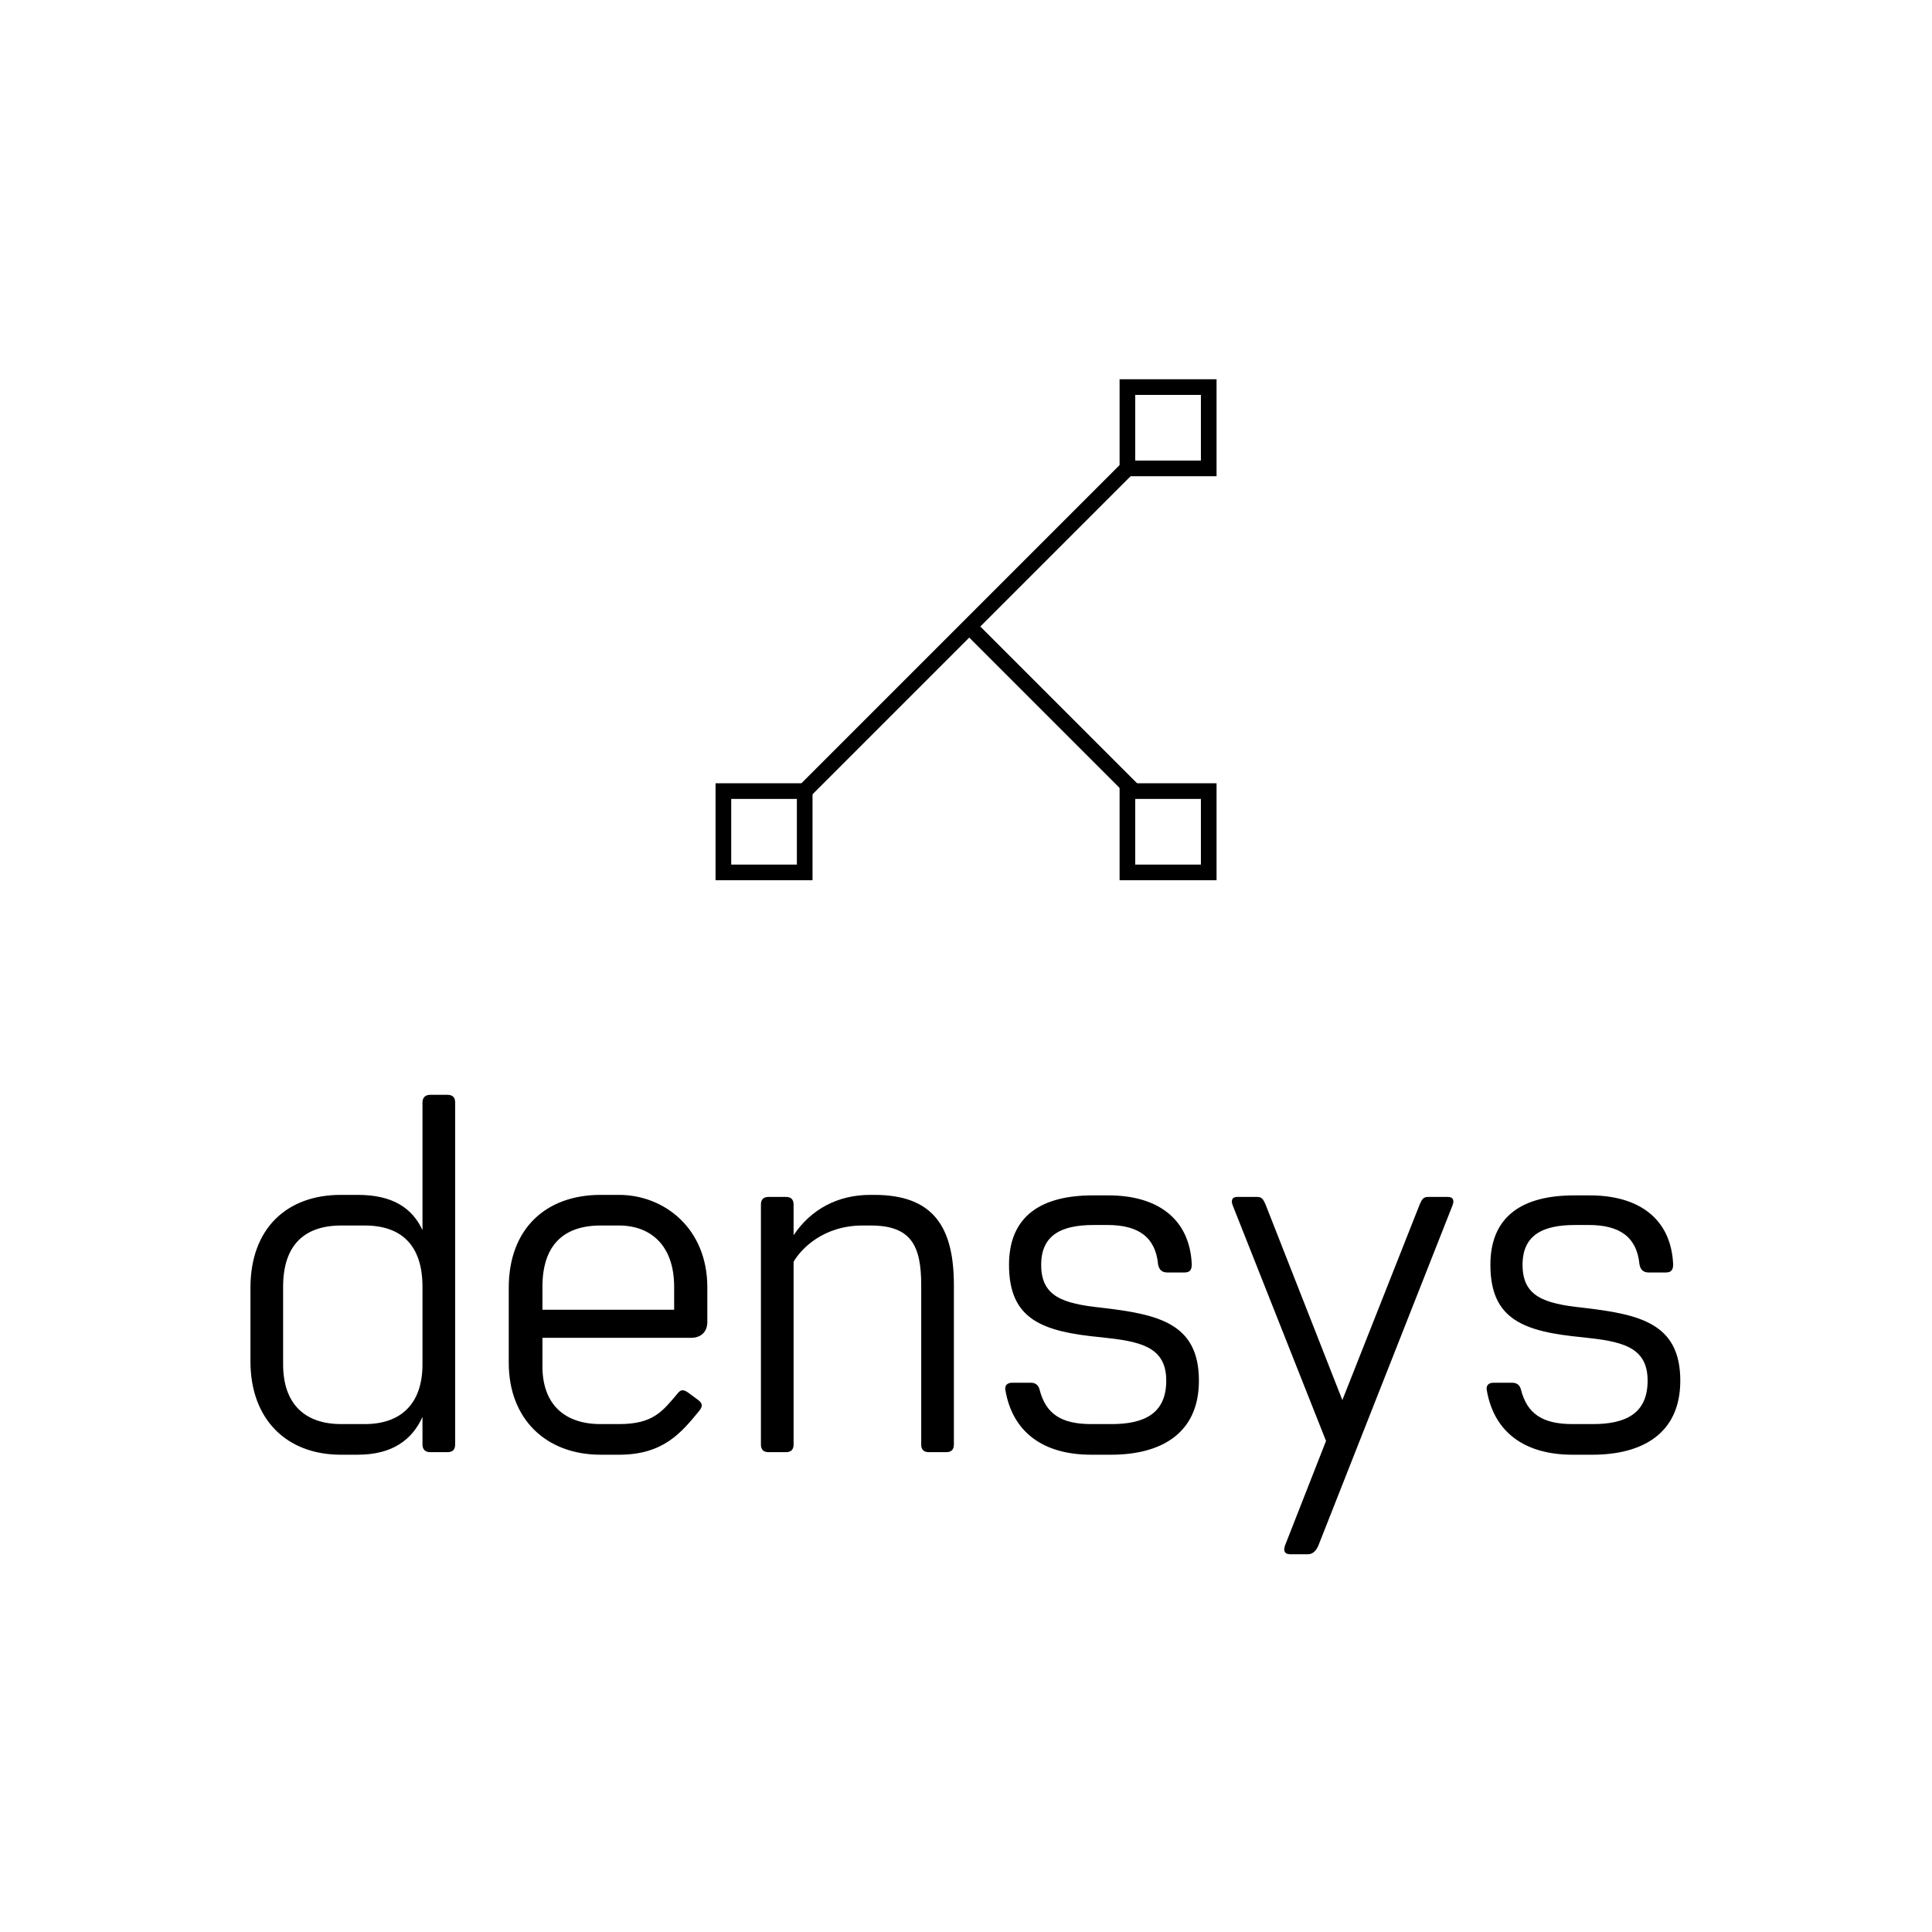 
		<svg xmlns="http://www.w3.org/2000/svg" xmlns:xlink="http://www.w3.org/1999/xlink" version="1.1" width="3240" height="3240">
			
			<g transform="scale(12) translate(10, 10)">
				<defs id="SvgjsDefs1015"/><g id="SvgjsG1016" featureKey="root" fill="#fff"/><g id="SvgjsG1017" featureKey="container1" fill="#fff" transform="matrix(2.5,0,0,2.5,0,0)"><path xmlns="http://www.w3.org/2000/svg" fill="" d="M0 0h100v100H0z"/></g><g id="SvgjsG1018" featureKey="symbol1" fill="#000000" transform="matrix(2.188,0,0,2.188,90,43)"><g xmlns="http://www.w3.org/2000/svg" display="none"><rect x="-27.333" y="-102.661" display="inline" fill="#484558" width="473.333" height="236"/></g><g xmlns="http://www.w3.org/2000/svg" display="none"><g display="inline"><rect x="22.318" y="13.214" transform="matrix(0.707 -0.707 0.707 0.707 -9.159 22.697)" fill="#484558" width="1" height="18.382"/></g><g display="inline"><rect x="0.005" y="15.5" transform="matrix(0.707 -0.707 0.707 0.707 -6.627 16)" fill="#484558" width="31.99" height="1"/></g><g display="inline"><rect x="25.806" fill="#484558" width="6.194" height="6.194"/></g><g display="inline"><rect x="25.806" y="25.806" fill="#484558" width="6.194" height="6.194"/></g><g display="inline"><rect y="25.806" fill="#484558" width="6.194" height="6.194"/></g></g><g xmlns="http://www.w3.org/2000/svg"><g><rect x="21.014" y="13.754" transform="matrix(0.707 -0.707 0.707 0.707 -8.619 21.392)" width="1" height="14.694"/></g><g><rect x="0.922" y="15.669" transform="matrix(0.707 -0.707 0.707 0.707 -6.797 15.93)" width="29.817" height="1"/></g><g><path d="M31,1v4.194h-4.194V1H31 M32,0h-6.194v6.194H32V0L32,0z"/></g><g><path d="M31,26.806V31h-4.194v-4.194H31 M32,25.806h-6.194V32H32V25.806L32,25.806z"/></g><g><path d="M5.194,26.806V31H1v-4.194H5.194 M6.194,25.806H0V32h6.194V25.806L6.194,25.806z"/></g></g><g xmlns="http://www.w3.org/2000/svg" display="none"><line display="inline" fill="#484558" stroke="#484558" stroke-miterlimit="10" x1="26.709" y1="26.296" x2="16.319" y2="15.906"/><line display="inline" fill="#484558" stroke="#484558" stroke-miterlimit="10" x1="5.289" y1="26.711" x2="26.372" y2="5.628"/><g display="inline"><rect x="26.307" y="0.5" fill="#484558" width="5.193" height="5.193"/><g><path d="M31,1v4.194h-4.194V1H31 M32,0h-6.194v6.194H32V0L32,0z"/></g></g><g display="inline"><rect x="26.307" y="26.306" fill="#484558" width="5.193" height="5.194"/><g><path d="M31,26.806V31h-4.194v-4.194H31 M32,25.806h-6.194V32H32V25.806L32,25.806z"/></g></g><g display="inline"><rect x="0.5" y="26.306" fill="#484558" width="5.193" height="5.194"/><g><path d="M5.194,26.806V31H1v-4.194H5.194 M6.194,25.806H0V32h6.194V25.806L6.194,25.806z"/></g></g></g><g xmlns="http://www.w3.org/2000/svg" display="none"><line display="inline" fill="#484558" stroke="#484558" stroke-miterlimit="10" x1="26.709" y1="26.296" x2="16.319" y2="15.906"/><line display="inline" fill="#484558" stroke="#484558" stroke-miterlimit="10" x1="5.289" y1="26.711" x2="26.372" y2="5.628"/><rect x="25.806" display="inline" fill="#484558" width="6.194" height="6.194"/><rect x="25.806" y="25.806" display="inline" fill="#484558" width="6.194" height="6.194"/><rect y="25.806" display="inline" fill="#484558" width="6.194" height="6.194"/></g></g><g id="SvgjsG1019" featureKey="text1" fill="#000000" transform="matrix(3.567,0,0,3.567,21.79,107.334)"><path d="M8.62 10 c0.2 0 0.3 0.1 0.3 0.3 l0 13.4 c0 0.2 -0.1 0.3 -0.3 0.3 l-0.68 0 c-0.18 0 -0.3 -0.1 -0.3 -0.3 l0 -1.08 c-0.4 0.88 -1.16 1.48 -2.54 1.48 l-0.66 0 c-2.12 0 -3.54 -1.38 -3.54 -3.66 l0 -2.88 c0 -2.32 1.42 -3.64 3.54 -3.64 l0.66 0 c1.38 0 2.14 0.52 2.54 1.38 l0 -5 c0 -0.2 0.12 -0.3 0.3 -0.3 l0.68 0 z M5.38 22.9 c1.44 0 2.26 -0.82 2.26 -2.34 l0 -3.04 c0 -1.62 -0.82 -2.4 -2.26 -2.4 l-0.92 0 c-1.46 0 -2.28 0.78 -2.28 2.4 l0 3.04 c0 1.52 0.82 2.34 2.28 2.34 l0.92 0 z M15.34 13.92 c1.76 0 3.46 1.3 3.46 3.62 l0 1.36 c0 0.38 -0.24 0.62 -0.64 0.62 l-5.82 0 l0 1.12 c0 1.44 0.82 2.26 2.28 2.26 l0.72 0 c1.34 0 1.7 -0.5 2.28 -1.18 c0.12 -0.16 0.22 -0.2 0.42 -0.06 l0.38 0.28 c0.2 0.14 0.2 0.26 0.08 0.42 c-0.72 0.88 -1.42 1.74 -3.16 1.74 l-0.72 0 c-2.14 0 -3.6 -1.4 -3.6 -3.6 l0 -2.94 c0 -2.32 1.46 -3.64 3.6 -3.64 l0.72 0 z M17.5 18.42 l0 -0.9 c0 -1.62 -0.92 -2.4 -2.16 -2.4 l-0.72 0 c-1.46 0 -2.28 0.78 -2.28 2.4 l0 0.9 l5.16 0 z M25.34 13.92 c2.32 0 3.12 1.26 3.12 3.54 l0 6.24 c0 0.2 -0.1 0.3 -0.3 0.3 l-0.68 0 c-0.2 0 -0.3 -0.1 -0.3 -0.3 l0 -6.24 c0 -1.56 -0.4 -2.34 -1.98 -2.34 l-0.32 0 c-1.52 0 -2.4 0.9 -2.7 1.42 l0 7.16 c0 0.2 -0.1 0.3 -0.3 0.3 l-0.68 0 c-0.2 0 -0.3 -0.1 -0.3 -0.3 l0 -9.4 c0 -0.2 0.1 -0.3 0.3 -0.3 l0.68 0 c0.2 0 0.3 0.1 0.3 0.3 l0 1.2 c0.68 -1.02 1.74 -1.58 3 -1.58 l0.16 0 z  M34.24 18.34 c2.22 0.26 3.82 0.6 3.82 2.86 c0 2.08 -1.5 2.9 -3.44 2.9 l-0.78 0 c-1.9 0 -3.08 -0.9 -3.36 -2.52 c-0.04 -0.18 0.06 -0.3 0.26 -0.3 l0.74 0 c0.18 0 0.3 0.1 0.34 0.28 c0.24 0.92 0.82 1.34 2.02 1.34 l0.8 0 c1.26 0 2.14 -0.4 2.14 -1.7 c0 -1.34 -1.02 -1.54 -2.54 -1.7 c-2.3 -0.22 -3.62 -0.68 -3.62 -2.84 c0 -1.94 1.3 -2.72 3.28 -2.72 l0.62 0 c1.9 0 3.18 0.9 3.26 2.7 c0 0.2 -0.06 0.32 -0.28 0.32 l-0.68 0 c-0.2 0 -0.32 -0.1 -0.36 -0.32 c-0.1 -1.04 -0.74 -1.54 -1.98 -1.54 l-0.54 0 c-1.28 0 -2.06 0.4 -2.06 1.56 c0 1.24 0.84 1.52 2.36 1.68 z M47.82 14 c0.22 0 0.24 0.16 0.18 0.32 l-5.26 13.34 c-0.12 0.28 -0.28 0.34 -0.42 0.34 l-0.68 0 c-0.24 0 -0.28 -0.16 -0.2 -0.36 l1.6 -4.08 l-3.66 -9.24 c-0.06 -0.16 -0.04 -0.32 0.18 -0.32 l0.78 0 c0.18 0 0.24 0.08 0.34 0.32 l3 7.64 l3.02 -7.64 c0.1 -0.24 0.16 -0.32 0.34 -0.32 l0.78 0 z M53.1 18.34 c2.22 0.26 3.82 0.6 3.82 2.86 c0 2.08 -1.5 2.9 -3.44 2.9 l-0.78 0 c-1.9 0 -3.08 -0.9 -3.36 -2.52 c-0.04 -0.18 0.06 -0.3 0.26 -0.3 l0.74 0 c0.18 0 0.3 0.1 0.34 0.28 c0.24 0.92 0.82 1.34 2.02 1.34 l0.8 0 c1.26 0 2.14 -0.4 2.14 -1.7 c0 -1.34 -1.02 -1.54 -2.54 -1.7 c-2.3 -0.22 -3.62 -0.68 -3.62 -2.84 c0 -1.94 1.3 -2.72 3.28 -2.72 l0.62 0 c1.9 0 3.18 0.9 3.26 2.7 c0 0.2 -0.06 0.32 -0.28 0.32 l-0.68 0 c-0.2 0 -0.32 -0.1 -0.36 -0.32 c-0.1 -1.04 -0.74 -1.54 -1.98 -1.54 l-0.54 0 c-1.28 0 -2.06 0.4 -2.06 1.56 c0 1.24 0.84 1.52 2.36 1.68 z"/></g>
			</g>
		</svg>
	